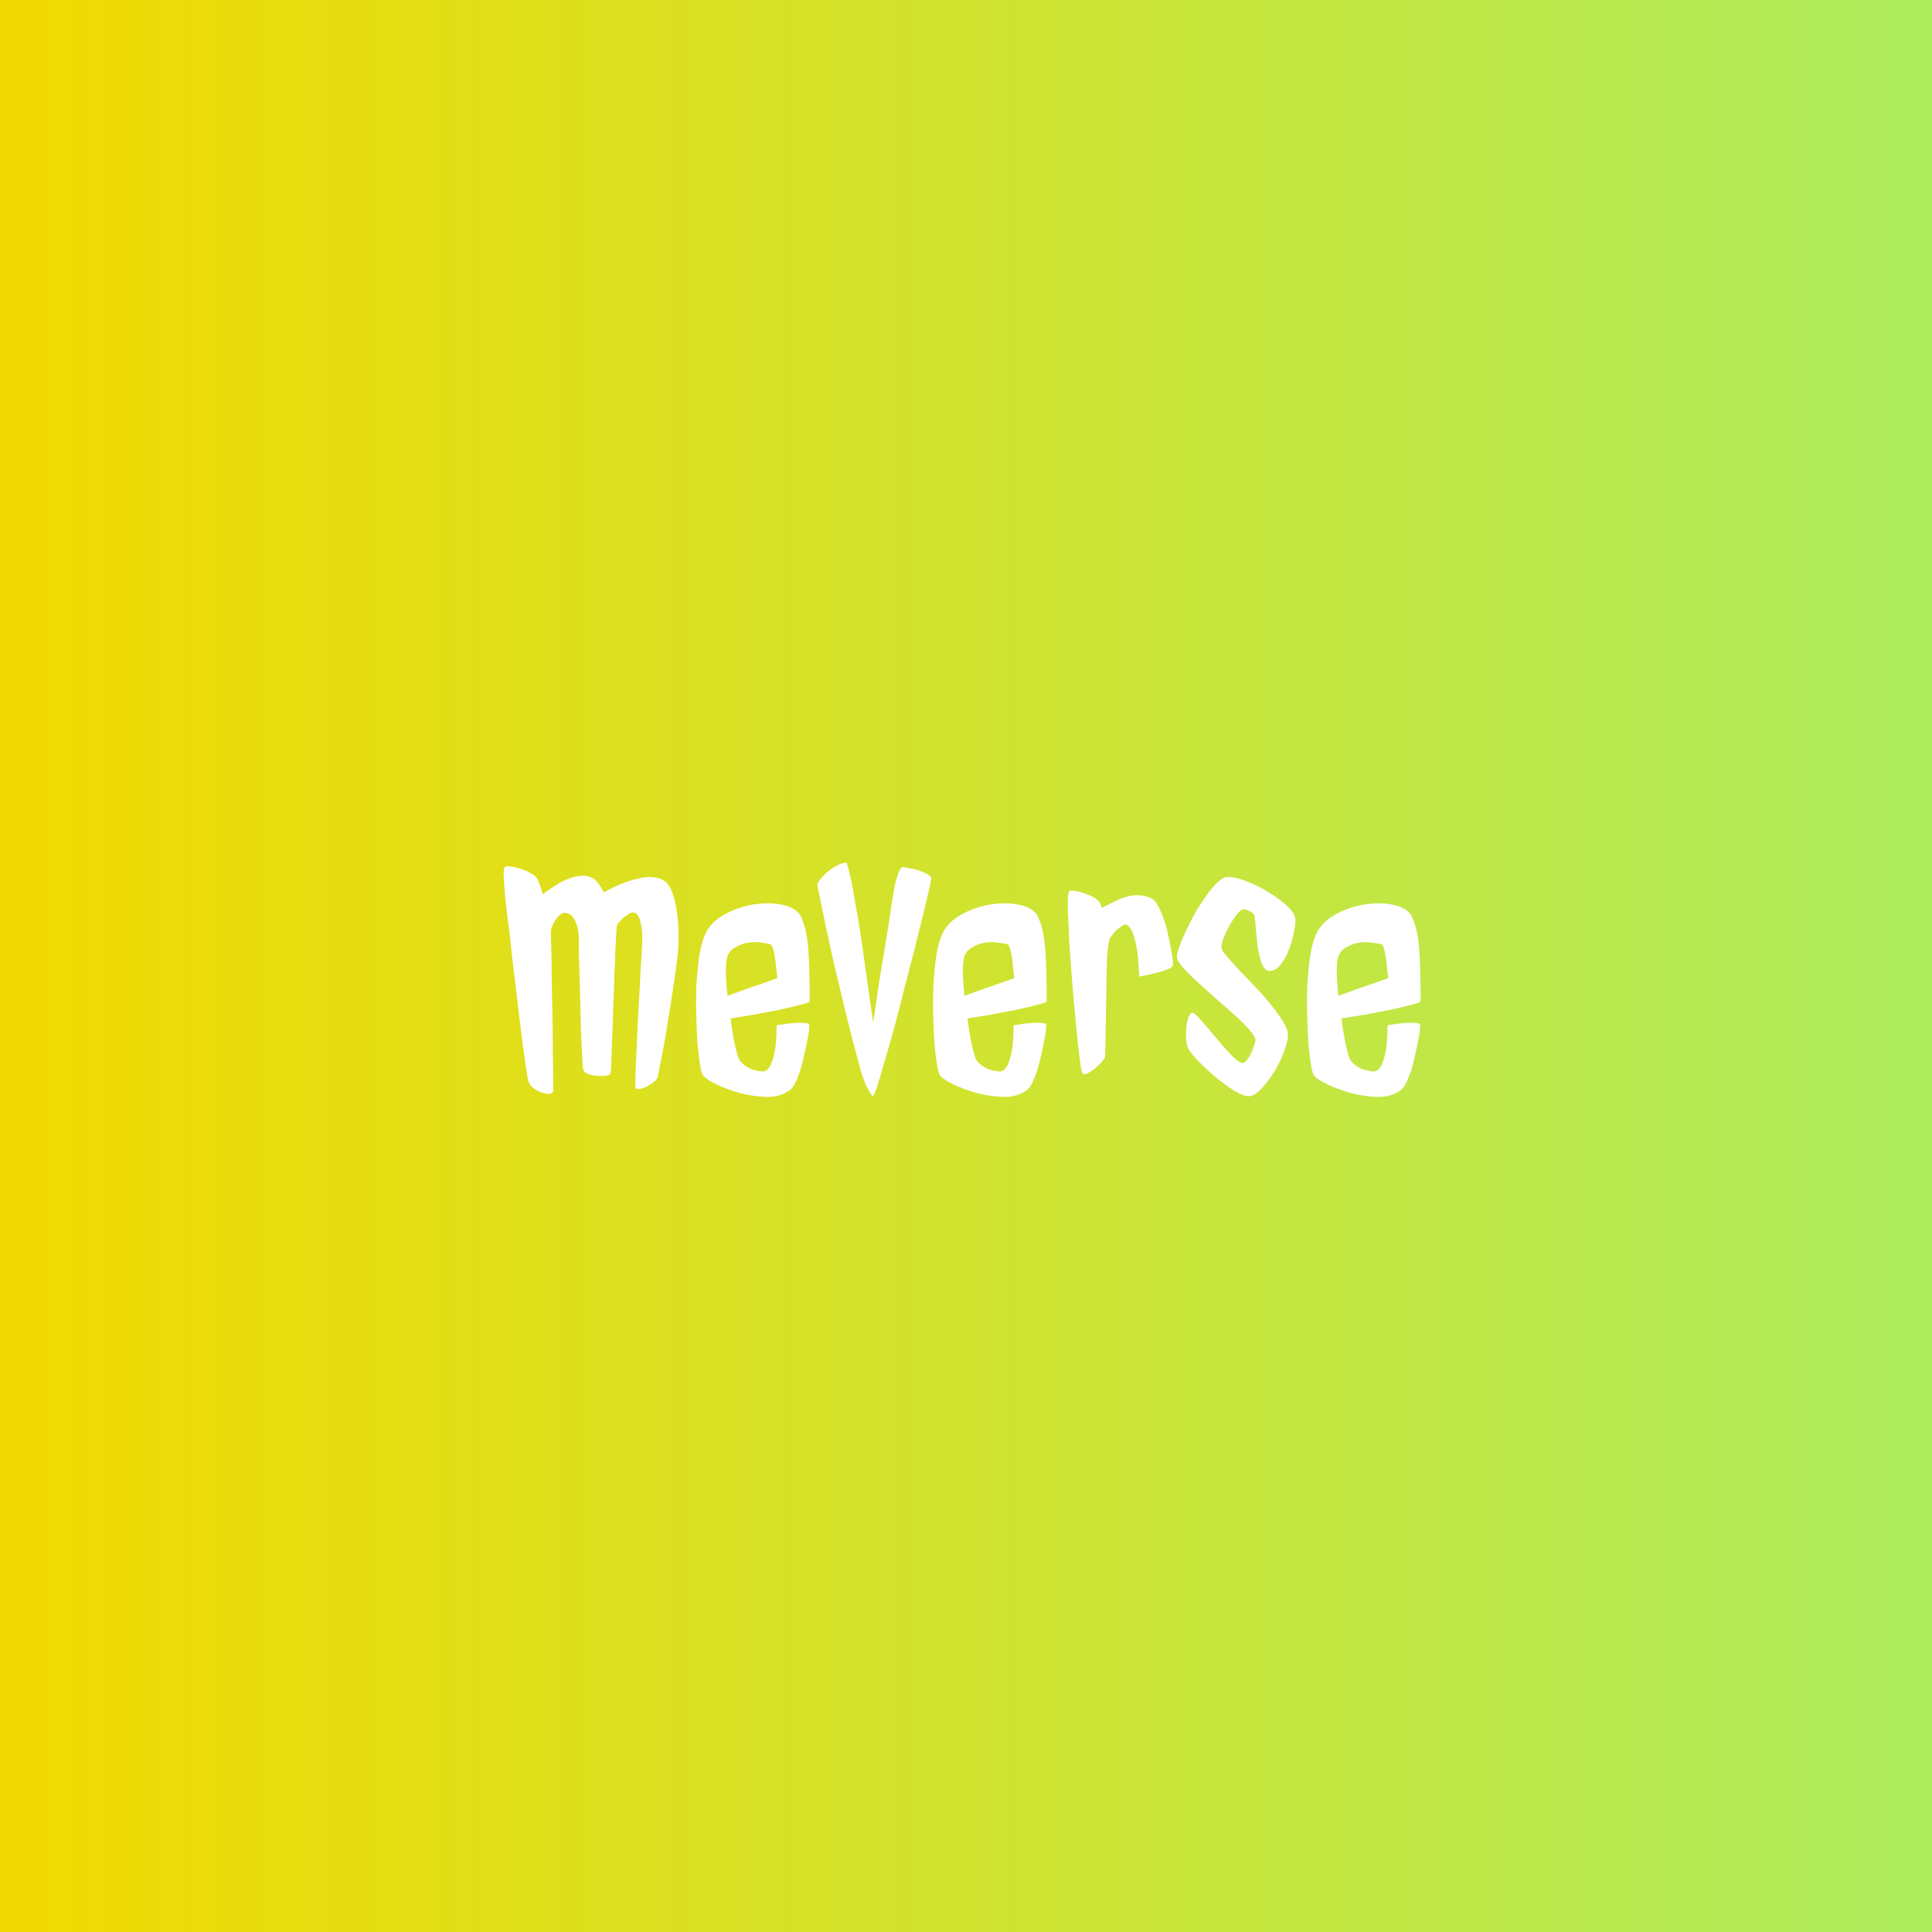 <svg width="640" height="640" viewBox="0 0 640 640" fill="none" xmlns="http://www.w3.org/2000/svg">
<rect width="640" height="640" fill="#00B9CD"/>
<rect width="640" height="640" fill="url(#paint0_linear_128_17)"/>
<path d="M220.375 292C221.958 293.333 223.125 296 223.875 300C224.625 303.917 224.917 308.292 224.75 313.125C224.667 314.625 224.458 316.708 224.125 319.375C223.792 321.958 223.375 324.833 222.875 328C222.458 331.083 221.958 334.25 221.375 337.5C220.875 340.75 220.375 343.75 219.875 346.5C219.375 349.25 218.917 351.583 218.5 353.5C218.167 355.333 217.958 356.417 217.875 356.75C217.708 357.333 217.25 357.917 216.5 358.5C215.75 359.083 214.958 359.583 214.125 360C213.375 360.333 212.625 360.583 211.875 360.75C211.125 360.833 210.667 360.667 210.5 360.25C210.417 360 210.417 358.708 210.5 356.375C210.583 354.042 210.708 351.167 210.875 347.75C211.042 344.25 211.208 340.542 211.375 336.625C211.625 332.625 211.833 328.875 212 325.375C212.167 321.875 212.333 318.917 212.5 316.5C212.667 314 212.75 312.5 212.75 312C212.833 309.417 212.625 307.167 212.125 305.25C211.625 303.25 210.792 302.25 209.625 302.25C209.208 302.25 208.708 302.458 208.125 302.875C207.542 303.208 206.958 303.625 206.375 304.125C205.875 304.625 205.375 305.167 204.875 305.75C204.458 306.333 204.25 306.875 204.25 307.375C204.167 308.875 204.042 311.083 203.875 314C203.792 316.917 203.667 320.125 203.5 323.625C203.417 327.125 203.292 330.708 203.125 334.375C203.042 338.042 202.917 341.417 202.75 344.5C202.667 347.583 202.583 350.167 202.5 352.25C202.417 354.25 202.333 355.375 202.25 355.625C202.083 355.958 201.542 356.208 200.625 356.375C199.792 356.458 198.833 356.458 197.75 356.375C196.667 356.292 195.667 356.083 194.75 355.75C193.917 355.417 193.417 354.958 193.25 354.375C193.083 353.958 192.958 352.708 192.875 350.625C192.792 348.458 192.667 345.875 192.5 342.875C192.417 339.875 192.333 336.667 192.25 333.25C192.167 329.75 192.083 326.5 192 323.5C191.917 320.5 191.833 317.917 191.75 315.75C191.75 313.583 191.75 312.25 191.75 311.75C191.75 309.75 191.583 308.167 191.25 307C190.917 305.75 190.5 304.792 190 304.125C189.583 303.375 189.083 302.917 188.5 302.75C187.917 302.5 187.333 302.375 186.75 302.375C186.5 302.375 186.125 302.583 185.625 303C185.125 303.333 184.625 303.875 184.125 304.625C183.625 305.292 183.208 306.083 182.875 307C182.542 307.833 182.417 308.75 182.5 309.75C182.5 310.167 182.542 311.708 182.625 314.375C182.708 317.042 182.75 320.25 182.75 324C182.833 327.75 182.917 331.792 183 336.125C183.083 340.458 183.125 344.5 183.125 348.25C183.208 351.917 183.25 355.042 183.25 357.625C183.25 360.125 183.25 361.458 183.25 361.625C183.083 362.042 182.625 362.292 181.875 362.375C181.125 362.375 180.292 362.208 179.375 361.875C178.458 361.542 177.583 361.083 176.75 360.5C175.917 359.833 175.333 359.042 175 358.125C174.833 357.458 174.583 356 174.25 353.75C173.917 351.5 173.542 348.833 173.125 345.75C172.708 342.583 172.292 339.208 171.875 335.625C171.458 331.958 171.042 328.458 170.625 325.125C170.208 321.708 169.833 318.625 169.5 315.875C169.25 313.125 169.042 311.042 168.875 309.625C168.625 307.625 168.333 305.458 168 303.125C167.75 300.708 167.5 298.417 167.25 296.25C167.083 294 166.958 292.083 166.875 290.5C166.792 288.833 166.875 287.792 167.125 287.375C167.292 287.042 167.875 286.917 168.875 287C169.958 287.083 171.083 287.333 172.25 287.75C173.5 288.083 174.667 288.583 175.75 289.25C176.917 289.833 177.667 290.458 178 291.125C178.25 291.625 178.5 292.25 178.75 293C179.083 293.667 179.417 294.75 179.75 296.25C181.167 295.167 182.625 294.167 184.125 293.25C185.625 292.25 187.125 291.5 188.625 291C190.125 290.417 191.542 290.125 192.875 290.125C194.292 290.042 195.625 290.417 196.875 291.25C197.958 292.083 199 293.542 200 295.625C204 293.375 207.833 291.833 211.5 291C215.25 290.083 218.208 290.417 220.375 292ZM241 329.875C242.333 329.375 243.833 328.833 245.5 328.25C247.25 327.583 248.917 327 250.5 326.5C252.083 325.917 253.5 325.417 254.75 325C256 324.583 256.917 324.25 257.5 324C257.417 323.083 257.292 322.042 257.125 320.875C257.042 319.625 256.917 318.458 256.75 317.375C256.583 316.208 256.375 315.208 256.125 314.375C255.875 313.542 255.625 313.042 255.375 312.875C254.708 312.625 253.583 312.417 252 312.25C250.5 312 248.917 312.042 247.25 312.375C245.667 312.708 244.208 313.333 242.875 314.25C241.542 315.167 240.792 316.625 240.625 318.625C240.458 319.958 240.417 321.625 240.5 323.625C240.583 325.625 240.75 327.708 241 329.875ZM268.125 331.875C268.042 332.042 267.042 332.375 265.125 332.875C263.208 333.375 260.917 333.917 258.25 334.5C255.583 335 252.75 335.542 249.75 336.125C246.75 336.625 244.167 337.042 242 337.375C242.417 340.708 242.917 343.708 243.5 346.375C244.083 348.958 244.583 350.583 245 351.25C245.417 351.833 245.958 352.375 246.625 352.875C247.208 353.292 247.917 353.708 248.75 354.125C249.667 354.458 250.75 354.708 252 354.875C252.917 355.125 253.792 354.792 254.625 353.875C255.292 353.042 255.875 351.583 256.375 349.5C256.958 347.417 257.25 344.125 257.25 339.625C259.833 339.208 261.833 338.958 263.25 338.875C264.75 338.792 265.833 338.792 266.5 338.875C267.333 338.958 267.833 339.083 268 339.25C268.083 339.5 268.083 340.125 268 341.125C267.917 342.125 267.708 343.375 267.375 344.875C267.125 346.292 266.792 347.875 266.375 349.625C266.042 351.292 265.625 352.917 265.125 354.5C264.625 356 264.083 357.375 263.5 358.625C262.917 359.792 262.292 360.625 261.625 361.125C259.625 362.625 257.125 363.375 254.125 363.375C251.125 363.292 248.167 362.875 245.25 362.125C242.333 361.292 239.708 360.333 237.375 359.25C235.042 358.083 233.583 357.125 233 356.375C232.583 355.875 232.208 354.625 231.875 352.625C231.542 350.542 231.25 348.042 231 345.125C230.833 342.208 230.708 339 230.625 335.5C230.542 332 230.583 328.583 230.75 325.25C231 321.917 231.333 318.833 231.75 316C232.25 313.167 232.917 310.875 233.75 309.125C235 306.625 237.042 304.583 239.875 303C242.708 301.417 245.708 300.333 248.875 299.75C252.042 299.167 255.042 299.083 257.875 299.5C260.792 299.917 262.958 300.833 264.375 302.25C265.208 303.083 265.958 304.75 266.625 307.25C267.292 309.667 267.708 312.625 267.875 316.125C267.875 316.458 267.917 317.417 268 319C268.083 320.583 268.125 322.292 268.125 324.125C268.208 325.875 268.25 327.542 268.25 329.125C268.25 330.708 268.208 331.625 268.125 331.875ZM284 350.375C282.833 346.125 281.542 341.125 280.125 335.375C278.958 330.458 277.542 324.5 275.875 317.5C274.292 310.417 272.583 302.333 270.75 293.25C270.75 292.667 271.125 291.958 271.875 291.125C272.542 290.208 273.375 289.375 274.375 288.625C275.375 287.792 276.417 287.125 277.5 286.625C278.583 286.042 279.542 285.75 280.375 285.75C280.708 286.25 281.292 288.458 282.125 292.375C282.458 294.042 282.833 296.167 283.25 298.75C283.75 301.25 284.292 304.375 284.875 308.125C285.458 311.875 286.083 316.292 286.75 321.375C287.5 326.375 288.333 332.167 289.25 338.75C289.917 334.25 290.542 330 291.125 326C291.792 322 292.375 318.458 292.875 315.375C293.458 311.792 294 308.458 294.5 305.375C294.75 303.458 295.042 301.458 295.375 299.375C295.708 297.208 296.042 295.25 296.375 293.5C296.792 291.75 297.208 290.292 297.625 289.125C298.125 287.875 298.625 287.25 299.125 287.25C299.625 287.25 300.375 287.375 301.375 287.625C302.375 287.792 303.375 288.042 304.375 288.375C305.458 288.708 306.417 289.125 307.25 289.625C308.083 290.042 308.5 290.5 308.5 291C308.5 291.25 308.25 292.5 307.75 294.75C307.25 296.917 306.583 299.708 305.75 303.125C304.917 306.542 303.958 310.417 302.875 314.75C301.792 319 300.667 323.333 299.5 327.75C298.417 332.167 297.292 336.5 296.125 340.75C294.958 345 293.875 348.792 292.875 352.125C291.958 355.375 291.167 358.042 290.5 360.125C289.833 362.125 289.375 363.125 289.125 363.125C288.875 363.125 288.167 362 287 359.75C285.917 357.417 284.917 354.292 284 350.375ZM319.5 329.875C320.833 329.375 322.333 328.833 324 328.25C325.75 327.583 327.417 327 329 326.5C330.583 325.917 332 325.417 333.25 325C334.5 324.583 335.417 324.25 336 324C335.917 323.083 335.792 322.042 335.625 320.875C335.542 319.625 335.417 318.458 335.25 317.375C335.083 316.208 334.875 315.208 334.625 314.375C334.375 313.542 334.125 313.042 333.875 312.875C333.208 312.625 332.083 312.417 330.5 312.25C329 312 327.417 312.042 325.75 312.375C324.167 312.708 322.708 313.333 321.375 314.25C320.042 315.167 319.292 316.625 319.125 318.625C318.958 319.958 318.917 321.625 319 323.625C319.083 325.625 319.25 327.708 319.5 329.875ZM346.625 331.875C346.542 332.042 345.542 332.375 343.625 332.875C341.708 333.375 339.417 333.917 336.75 334.5C334.083 335 331.25 335.542 328.25 336.125C325.25 336.625 322.667 337.042 320.5 337.375C320.917 340.708 321.417 343.708 322 346.375C322.583 348.958 323.083 350.583 323.5 351.25C323.917 351.833 324.458 352.375 325.125 352.875C325.708 353.292 326.417 353.708 327.25 354.125C328.167 354.458 329.25 354.708 330.5 354.875C331.417 355.125 332.292 354.792 333.125 353.875C333.792 353.042 334.375 351.583 334.875 349.5C335.458 347.417 335.75 344.125 335.75 339.625C338.333 339.208 340.333 338.958 341.75 338.875C343.25 338.792 344.333 338.792 345 338.875C345.833 338.958 346.333 339.083 346.5 339.25C346.583 339.5 346.583 340.125 346.5 341.125C346.417 342.125 346.208 343.375 345.875 344.875C345.625 346.292 345.292 347.875 344.875 349.625C344.542 351.292 344.125 352.917 343.625 354.5C343.125 356 342.583 357.375 342 358.625C341.417 359.792 340.792 360.625 340.125 361.125C338.125 362.625 335.625 363.375 332.625 363.375C329.625 363.292 326.667 362.875 323.75 362.125C320.833 361.292 318.208 360.333 315.875 359.25C313.542 358.083 312.083 357.125 311.5 356.375C311.083 355.875 310.708 354.625 310.375 352.625C310.042 350.542 309.75 348.042 309.5 345.125C309.333 342.208 309.208 339 309.125 335.5C309.042 332 309.083 328.583 309.25 325.25C309.5 321.917 309.833 318.833 310.25 316C310.75 313.167 311.417 310.875 312.25 309.125C313.5 306.625 315.542 304.583 318.375 303C321.208 301.417 324.208 300.333 327.375 299.75C330.542 299.167 333.542 299.083 336.375 299.5C339.292 299.917 341.458 300.833 342.875 302.25C343.708 303.083 344.458 304.75 345.125 307.25C345.792 309.667 346.208 312.625 346.375 316.125C346.375 316.458 346.417 317.417 346.5 319C346.583 320.583 346.625 322.292 346.625 324.125C346.708 325.875 346.75 327.542 346.75 329.125C346.75 330.708 346.708 331.625 346.625 331.875ZM381.875 297.875C382.542 298.292 383.167 299.125 383.75 300.375C384.417 301.542 385 302.917 385.5 304.5C386.083 306 386.542 307.625 386.875 309.375C387.292 311.125 387.625 312.75 387.875 314.25C388.208 315.75 388.417 317.042 388.5 318.125C388.583 319.125 388.583 319.75 388.5 320C388.333 320.333 387.833 320.667 387 321C386.25 321.333 385.125 321.708 383.625 322.125C382.125 322.542 380.042 323 377.375 323.5C377.208 318.917 376.875 315.458 376.375 313.125C375.875 310.708 375.333 309 374.75 308C374.083 306.833 373.375 306.25 372.625 306.25C371.875 306.583 371.208 307 370.625 307.5C370.042 307.917 369.542 308.375 369.125 308.875C368.625 309.458 368.167 310.083 367.75 310.75C367.583 311 367.417 311.583 367.25 312.5C367.083 313.417 366.917 314.792 366.75 316.625C366.75 317.208 366.708 318.417 366.625 320.25C366.625 322.083 366.583 324.208 366.5 326.625C366.5 329.042 366.458 331.583 366.375 334.25C366.375 336.917 366.333 339.417 366.25 341.75C366.25 344 366.208 345.917 366.125 347.5C366.125 349.083 366.083 350 366 350.25C365.833 350.667 365.417 351.25 364.75 352C364.083 352.75 363.333 353.458 362.5 354.125C361.667 354.708 360.875 355.208 360.125 355.625C359.375 355.958 358.875 355.917 358.625 355.5C358.375 355.25 358.125 354.167 357.875 352.25C357.625 350.333 357.333 348 357 345.25C356.75 342.417 356.458 339.333 356.125 336C355.792 332.667 355.5 329.458 355.25 326.375C355 323.292 354.792 320.542 354.625 318.125C354.458 315.625 354.333 313.833 354.25 312.75C354.167 311.167 354.083 309.417 354 307.5C353.917 305.583 353.833 303.792 353.75 302.125C353.75 300.375 353.75 298.875 353.75 297.625C353.833 296.292 354 295.5 354.25 295.25C354.417 295 354.958 294.958 355.875 295.125C356.875 295.208 357.917 295.458 359 295.875C360.167 296.208 361.25 296.667 362.25 297.25C363.25 297.833 363.917 298.375 364.25 298.875C364.5 299.292 364.75 299.917 365 300.75C366.583 299.917 368.083 299.167 369.5 298.5C371 297.75 372.417 297.208 373.75 296.875C375.167 296.542 376.542 296.458 377.875 296.625C379.208 296.708 380.542 297.125 381.875 297.875ZM429.125 304.5C429.208 305.417 429.042 306.833 428.625 308.75C428.292 310.667 427.75 312.583 427 314.5C426.333 316.417 425.417 318.083 424.25 319.5C423.167 320.917 421.917 321.625 420.5 321.625C419.5 321.625 418.667 320.833 418 319.25C417.417 317.667 416.958 315.833 416.625 313.75C416.375 311.583 416.167 309.458 416 307.375C415.833 305.292 415.667 303.833 415.5 303C415.25 302.583 414.75 302.208 414 301.875C413.333 301.458 412.667 301.25 412 301.25C411.333 301.25 410.583 301.792 409.75 302.875C408.917 303.958 408.083 305.208 407.25 306.625C406.5 308.042 405.833 309.458 405.25 310.875C404.75 312.292 404.542 313.333 404.625 314C404.625 314.5 405.167 315.375 406.25 316.625C407.333 317.875 408.667 319.375 410.25 321.125C411.917 322.792 413.667 324.625 415.5 326.625C417.417 328.542 419.167 330.5 420.75 332.5C422.333 334.417 423.667 336.25 424.75 338C425.917 339.75 426.542 341.25 426.625 342.5C426.708 344 426.292 345.917 425.375 348.25C424.542 350.583 423.458 352.833 422.125 355C420.792 357.167 419.375 359.042 417.875 360.625C416.375 362.208 415.042 363.042 413.875 363.125C412.708 363.208 411 362.583 408.75 361.25C406.583 359.833 404.375 358.208 402.125 356.375C399.958 354.458 398 352.583 396.25 350.75C394.583 348.917 393.625 347.583 393.375 346.75C393.125 346 392.958 345 392.875 343.75C392.875 342.5 392.917 341.25 393 340C393.167 338.75 393.417 337.708 393.75 336.875C394.083 335.958 394.5 335.5 395 335.5C395.5 335.5 396.5 336.375 398 338.125C399.5 339.792 401.125 341.708 402.875 343.875C404.625 345.958 406.333 347.875 408 349.625C409.667 351.292 410.875 352.125 411.625 352.125C412.042 352.125 412.5 351.833 413 351.25C413.5 350.583 413.958 349.833 414.375 349C414.792 348.167 415.125 347.333 415.375 346.5C415.708 345.583 415.875 344.875 415.875 344.375C415.792 343.625 415.125 342.542 413.875 341.125C412.625 339.708 411.042 338.125 409.125 336.375C407.208 334.625 405.125 332.792 402.875 330.875C400.625 328.875 398.542 327 396.625 325.25C394.708 323.5 393.125 321.917 391.875 320.5C390.625 319.083 389.958 318 389.875 317.25C389.792 316.5 390.042 315.333 390.625 313.75C391.208 312.083 391.958 310.292 392.875 308.375C393.792 306.375 394.833 304.333 396 302.25C397.25 300.167 398.5 298.25 399.75 296.5C401 294.75 402.208 293.333 403.375 292.25C404.625 291.083 405.708 290.5 406.625 290.5C408.458 290.5 410.625 291 413.125 292C415.708 293 418.167 294.25 420.5 295.75C422.833 297.167 424.833 298.667 426.5 300.25C428.167 301.833 429.042 303.25 429.125 304.5ZM443.375 329.875C444.708 329.375 446.208 328.833 447.875 328.25C449.625 327.583 451.292 327 452.875 326.5C454.458 325.917 455.875 325.417 457.125 325C458.375 324.583 459.292 324.25 459.875 324C459.792 323.083 459.667 322.042 459.5 320.875C459.417 319.625 459.292 318.458 459.125 317.375C458.958 316.208 458.75 315.208 458.5 314.375C458.25 313.542 458 313.042 457.75 312.875C457.083 312.625 455.958 312.417 454.375 312.25C452.875 312 451.292 312.042 449.625 312.375C448.042 312.708 446.583 313.333 445.25 314.25C443.917 315.167 443.167 316.625 443 318.625C442.833 319.958 442.792 321.625 442.875 323.625C442.958 325.625 443.125 327.708 443.375 329.875ZM470.5 331.875C470.417 332.042 469.417 332.375 467.5 332.875C465.583 333.375 463.292 333.917 460.625 334.5C457.958 335 455.125 335.542 452.125 336.125C449.125 336.625 446.542 337.042 444.375 337.375C444.792 340.708 445.292 343.708 445.875 346.375C446.458 348.958 446.958 350.583 447.375 351.25C447.792 351.833 448.333 352.375 449 352.875C449.583 353.292 450.292 353.708 451.125 354.125C452.042 354.458 453.125 354.708 454.375 354.875C455.292 355.125 456.167 354.792 457 353.875C457.667 353.042 458.25 351.583 458.75 349.5C459.333 347.417 459.625 344.125 459.625 339.625C462.208 339.208 464.208 338.958 465.625 338.875C467.125 338.792 468.208 338.792 468.875 338.875C469.708 338.958 470.208 339.083 470.375 339.25C470.458 339.5 470.458 340.125 470.375 341.125C470.292 342.125 470.083 343.375 469.75 344.875C469.5 346.292 469.167 347.875 468.75 349.625C468.417 351.292 468 352.917 467.5 354.5C467 356 466.458 357.375 465.875 358.625C465.292 359.792 464.667 360.625 464 361.125C462 362.625 459.5 363.375 456.5 363.375C453.5 363.292 450.542 362.875 447.625 362.125C444.708 361.292 442.083 360.333 439.75 359.25C437.417 358.083 435.958 357.125 435.375 356.375C434.958 355.875 434.583 354.625 434.25 352.625C433.917 350.542 433.625 348.042 433.375 345.125C433.208 342.208 433.083 339 433 335.5C432.917 332 432.958 328.583 433.125 325.25C433.375 321.917 433.708 318.833 434.125 316C434.625 313.167 435.292 310.875 436.125 309.125C437.375 306.625 439.417 304.583 442.25 303C445.083 301.417 448.083 300.333 451.25 299.75C454.417 299.167 457.417 299.083 460.25 299.5C463.167 299.917 465.333 300.833 466.75 302.25C467.583 303.083 468.333 304.75 469 307.25C469.667 309.667 470.083 312.625 470.25 316.125C470.25 316.458 470.292 317.417 470.375 319C470.458 320.583 470.5 322.292 470.5 324.125C470.583 325.875 470.625 327.542 470.625 329.125C470.625 330.708 470.583 331.625 470.5 331.875Z" fill="white"/>
<defs>
<linearGradient id="paint0_linear_128_17" x1="3.72529e-06" y1="320" x2="640" y2="320" gradientUnits="userSpaceOnUse">
<stop stop-color="#F2DA00"/>
<stop offset="1" stop-color="#AEEC5E"/>
</linearGradient>
</defs>
</svg>
